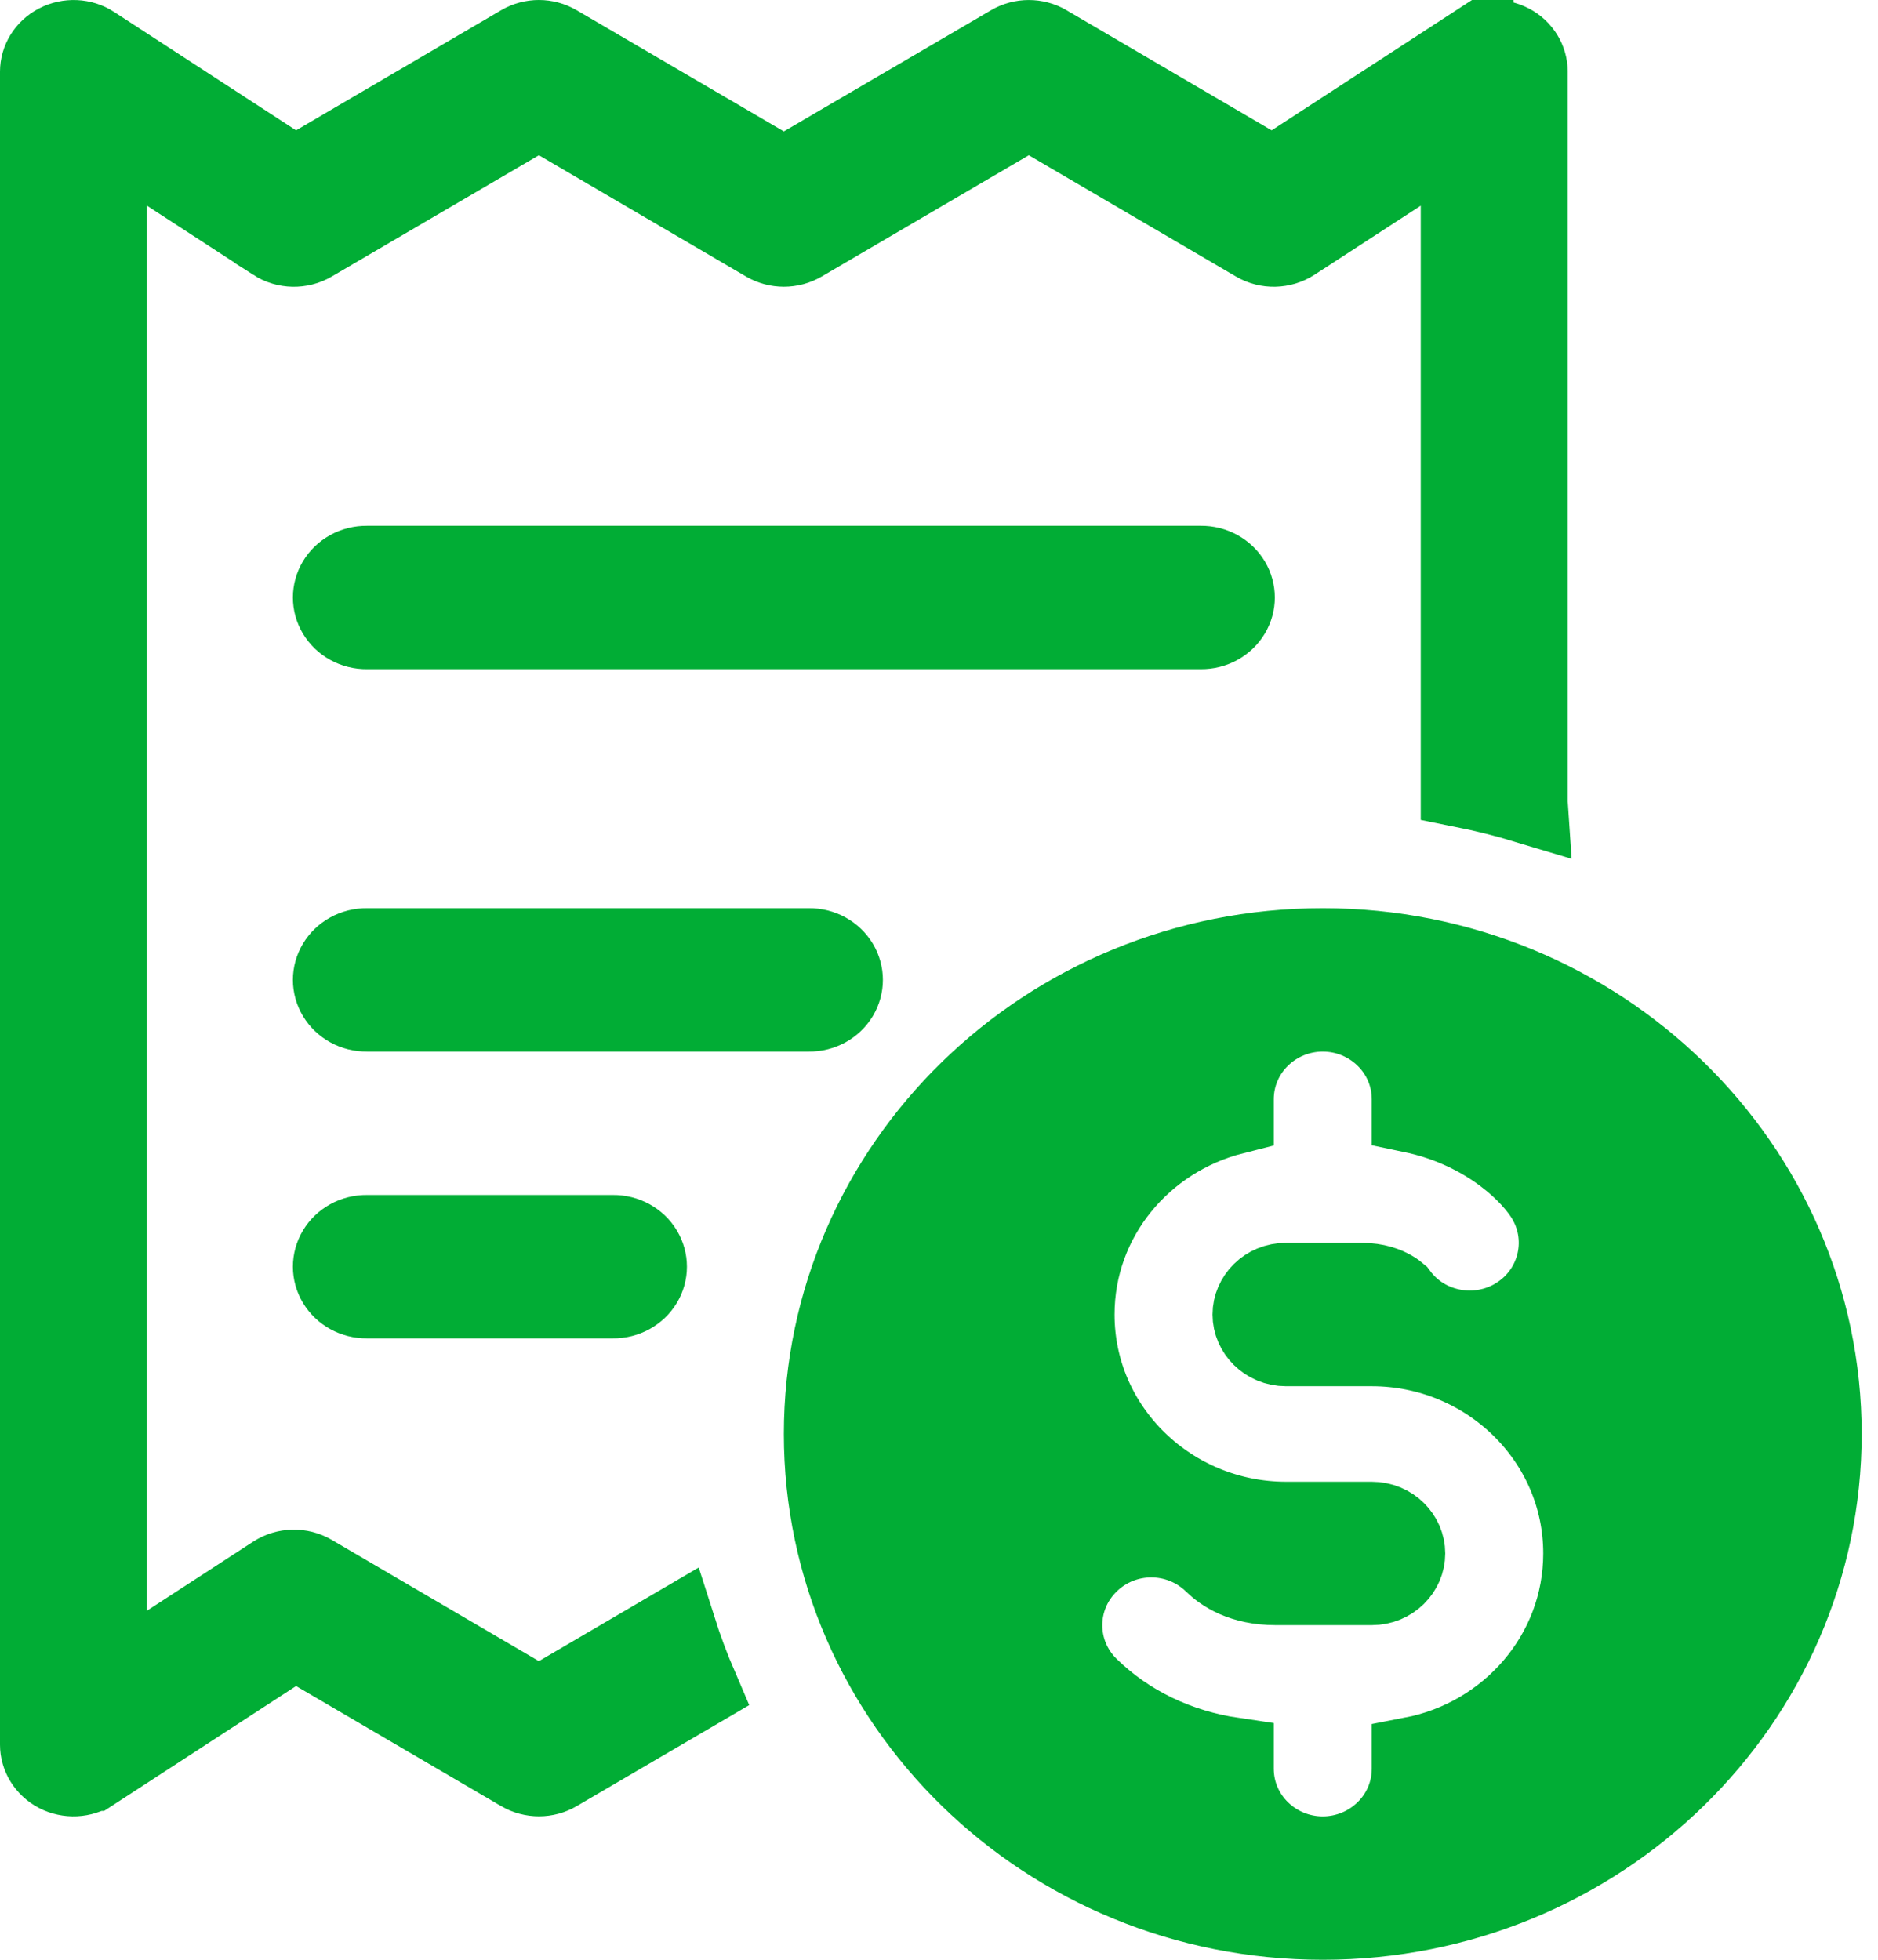 <svg width="23" height="24" viewBox="0 0 23 24" fill="none" xmlns="http://www.w3.org/2000/svg">
<path d="M18.7 9.83C18.438 9.751 18.171 9.685 17.9 9.631V2.519V1.597L17.127 2.1L15.827 2.945C15.827 2.945 15.827 2.945 15.827 2.945C15.695 3.03 15.525 3.034 15.39 2.955L15.39 2.955L12.853 1.47L12.6 1.322L12.347 1.47L9.81 2.955C9.681 3.03 9.519 3.03 9.39 2.955L6.853 1.47L6.6 1.322L6.347 1.47L3.81 2.955L3.81 2.955C3.675 3.034 3.504 3.03 3.373 2.946C3.373 2.946 3.373 2.946 3.373 2.946C3.373 2.945 3.373 2.945 3.373 2.945L2.073 2.1L1.3 1.597V2.519V19.725V20.647L2.073 20.144L3.373 19.299C3.373 19.299 3.373 19.299 3.373 19.299C3.504 19.214 3.675 19.21 3.81 19.289L3.81 19.289L6.347 20.774L6.6 20.922L6.853 20.774L8.27 19.944C8.349 20.193 8.44 20.436 8.542 20.673L6.81 21.687L6.81 21.687C6.682 21.762 6.52 21.762 6.39 21.687C6.389 21.686 6.389 21.686 6.389 21.686L3.878 20.216L3.612 20.06L3.353 20.229L1.127 21.677L1.126 21.677C1.003 21.758 0.841 21.766 0.707 21.697C0.575 21.627 0.5 21.498 0.5 21.366V0.878C0.5 0.746 0.575 0.617 0.707 0.548C0.842 0.478 1.003 0.486 1.126 0.566L1.127 0.567L3.353 2.015L3.612 2.184L3.878 2.028L6.39 0.557C6.39 0.557 6.39 0.557 6.39 0.557C6.455 0.519 6.528 0.5 6.6 0.5C6.672 0.5 6.745 0.519 6.81 0.557L6.81 0.557L9.348 2.041L9.6 2.189L9.852 2.041L12.39 0.557L12.39 0.557C12.518 0.482 12.68 0.481 12.81 0.557C12.81 0.557 12.811 0.557 12.811 0.558L15.322 2.028L15.588 2.184L15.847 2.015L18.073 0.567L18.7 9.83ZM18.7 9.83V0.878C18.7 0.746 18.625 0.616 18.493 0.547C18.359 0.478 18.198 0.486 18.073 0.567L18.7 9.83ZM4.493 6.939L4.493 6.939H4.5H14.7V6.939L14.707 6.939C14.857 6.937 14.991 7.014 15.061 7.131C15.13 7.247 15.13 7.388 15.061 7.503C14.991 7.62 14.857 7.697 14.707 7.695L14.707 7.695H14.7H4.5V7.695L4.493 7.695C4.343 7.697 4.209 7.62 4.139 7.503C4.07 7.388 4.07 7.247 4.139 7.131C4.209 7.014 4.343 6.937 4.493 6.939ZM4.493 11.622L4.493 11.622H4.5H9.9V11.622L9.907 11.622C10.057 11.62 10.191 11.697 10.261 11.814C10.33 11.93 10.33 12.07 10.261 12.186C10.191 12.303 10.057 12.38 9.907 12.378L9.907 12.378H9.9H4.5V12.378L4.493 12.378C4.343 12.38 4.209 12.303 4.139 12.186C4.07 12.07 4.07 11.93 4.139 11.814C4.209 11.697 4.343 11.62 4.493 11.622ZM18.59 16.136L18.592 16.134C19.105 15.812 19.258 15.135 18.921 14.626C18.694 14.283 18.134 13.793 17.3 13.619V13.463C17.3 12.853 16.797 12.378 16.2 12.378C15.603 12.378 15.1 12.853 15.1 13.463V13.639C13.99 13.921 13.15 14.902 13.15 16.098C13.15 17.515 14.328 18.646 15.75 18.646H16.8C17.032 18.646 17.2 18.828 17.2 19.024C17.2 19.221 17.032 19.402 16.8 19.402H15.622C15.216 19.402 14.989 19.244 14.873 19.132C14.444 18.713 13.755 18.713 13.327 19.132C12.891 19.557 12.891 20.249 13.327 20.674C13.807 21.143 14.426 21.434 15.1 21.533V21.659C15.1 22.269 15.603 22.744 16.2 22.744C16.797 22.744 17.3 22.269 17.3 21.659V21.526C18.488 21.297 19.4 20.272 19.4 19.024C19.4 17.607 18.222 16.476 16.8 16.476H15.75C15.518 16.476 15.35 16.294 15.35 16.098C15.35 15.901 15.518 15.72 15.75 15.72H16.672C16.855 15.72 16.974 15.77 17.042 15.81C17.075 15.829 17.098 15.848 17.111 15.859C17.454 16.326 18.105 16.438 18.59 16.136ZM4.493 15.134L4.493 15.134H4.5H7.5V15.134L7.507 15.134C7.657 15.132 7.791 15.209 7.861 15.326C7.93 15.442 7.93 15.583 7.861 15.698C7.791 15.815 7.657 15.892 7.507 15.89L7.507 15.89H7.5H4.5V15.89L4.493 15.89C4.343 15.892 4.209 15.815 4.139 15.698C4.07 15.583 4.07 15.442 4.139 15.326C4.209 15.209 4.343 15.132 4.493 15.134ZM10.1 17.561C10.1 14.293 12.819 11.622 16.2 11.622C19.581 11.622 22.3 14.293 22.3 17.561C22.3 20.829 19.581 23.5 16.2 23.5C12.819 23.5 10.1 20.829 10.1 17.561Z" fill="#01AD35" stroke="#01AD35"/>
</svg>
